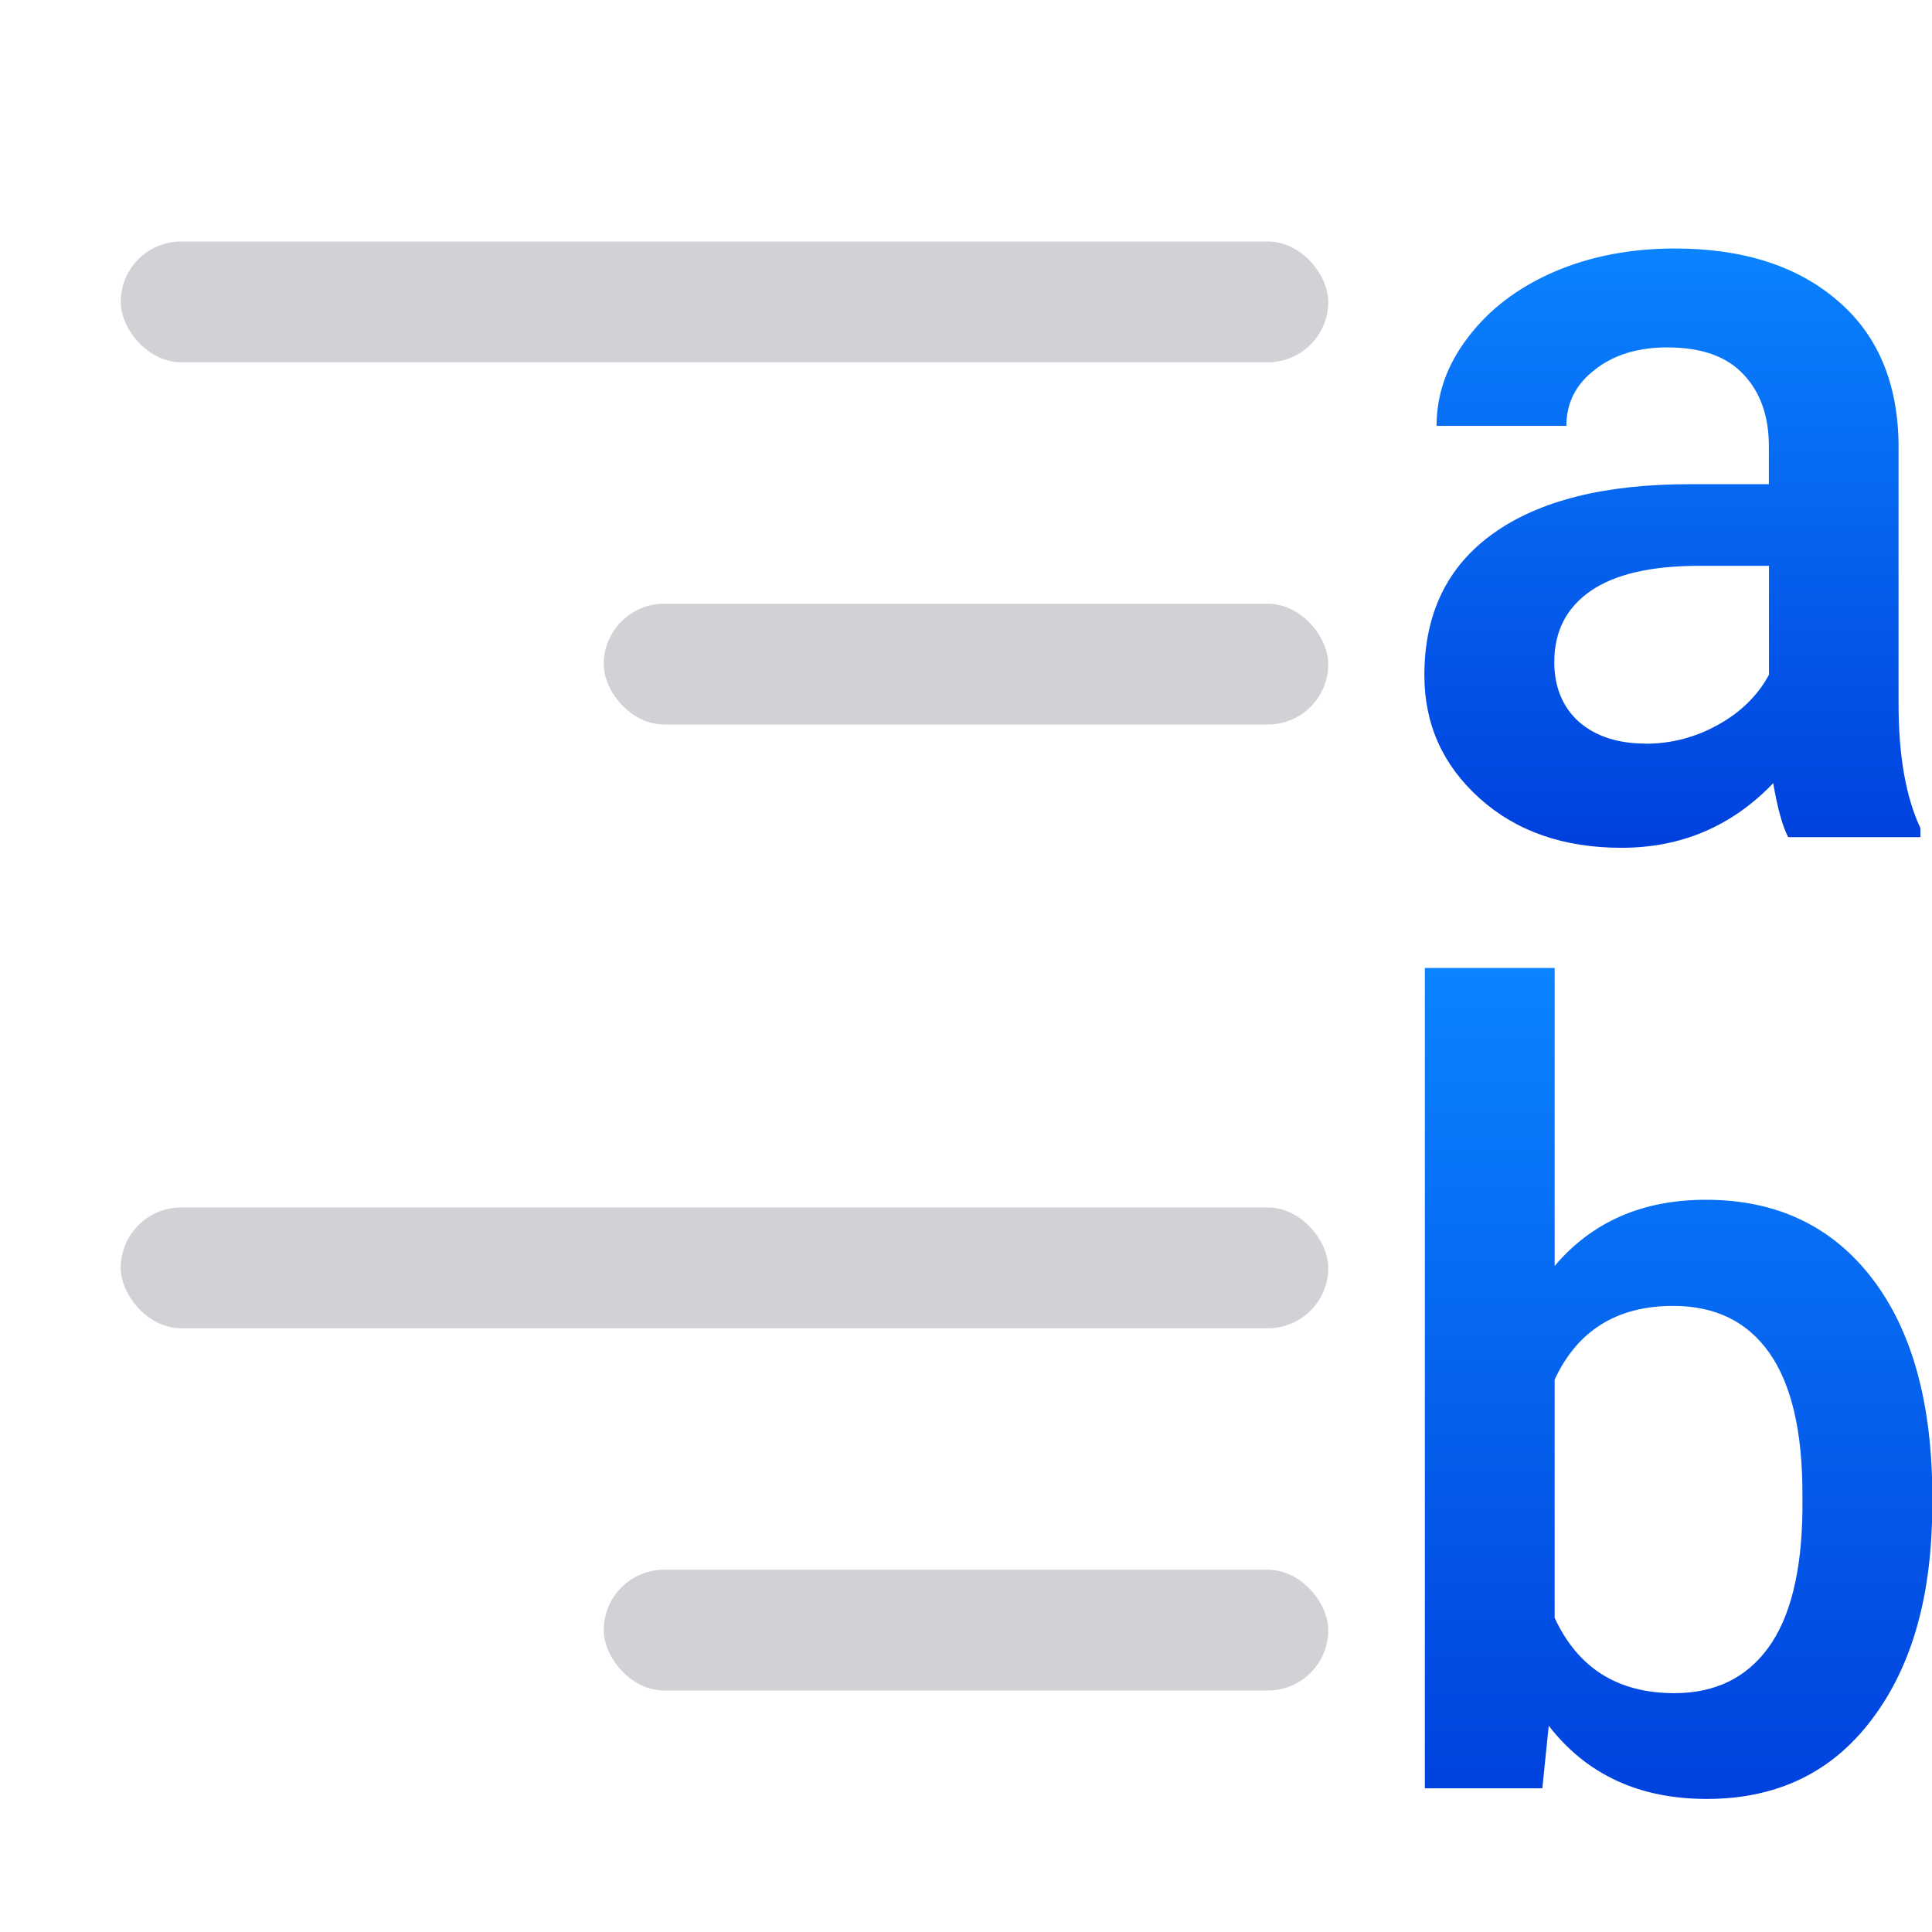 <svg viewBox="0 0 16 16" xmlns="http://www.w3.org/2000/svg" xmlns:xlink="http://www.w3.org/1999/xlink"><linearGradient id="a" gradientTransform="matrix(-1 0 0 1 16 0)" gradientUnits="userSpaceOnUse" x1="2" x2="2" xlink:href="#c" y1="15" y2="8"/><linearGradient id="b" gradientTransform="matrix(-1 0 0 1 16 0)" gradientUnits="userSpaceOnUse" x1="2" x2="2" xlink:href="#c" y1="7" y2="2"/><linearGradient id="c" gradientTransform="translate(-32.61 -7.932)" gradientUnits="userSpaceOnUse" x1="14" x2="13.797" y1="22" y2="2.136"><stop offset="0" stop-color="#0040dd"/><stop offset="1" stop-color="#0a84ff"/></linearGradient><g transform="matrix(-1 0 0 1 27.798 0)"><path d="m12.989 6.933q.071-.137.124-.447.513.535 1.256.535.721 0 1.177-.411.456-.411.456-1.017 0-.765-.566-1.172-.571-.411-1.628-.411h-.659v-.314q0-.372.208-.593.208-.226.633-.226.367 0 .602.186.234.181.234.464h1.075q0-.394-.261-.734-.261-.345-.708-.54-.451-.195-1.004-.195-.84 0-1.34.425-.5.42-.513 1.185v2.159q0 .646-.181 1.031v.075zm1.181-.774q-.318 0-.597-.155-.283-.155-.425-.416v-.902h.579q.597 0 .898.208.301.208.301.588 0 .31-.203.495-.208.181-.553.181z" fill="url(#b)"/><path d="m11.796 12.465q0 1.115.5 1.774.495.659 1.367.659.84 0 1.309-.606l.053.518h.973v-6.794h-1.075v2.468q-.464-.548-1.252-.548-.876 0-1.376.65-.5.65-.5 1.818zm1.075-.093q0-.778.274-1.168.274-.389.796-.389.699 0 .982.61v1.973q-.288.624-.991.624-.504 0-.778-.376-.274-.376-.283-1.137z" fill="url(#a)"/></g><g fill="#d1d1d6"><rect height="1" ry=".5" width="10" x="1" y="2"/><rect height="1" ry=".5" width="6" x="5" y="5"/><rect height="1" ry=".5" width="10" x="1" y="10"/><rect height="1" ry=".5" width="6" x="5" y="13"/></g></svg>